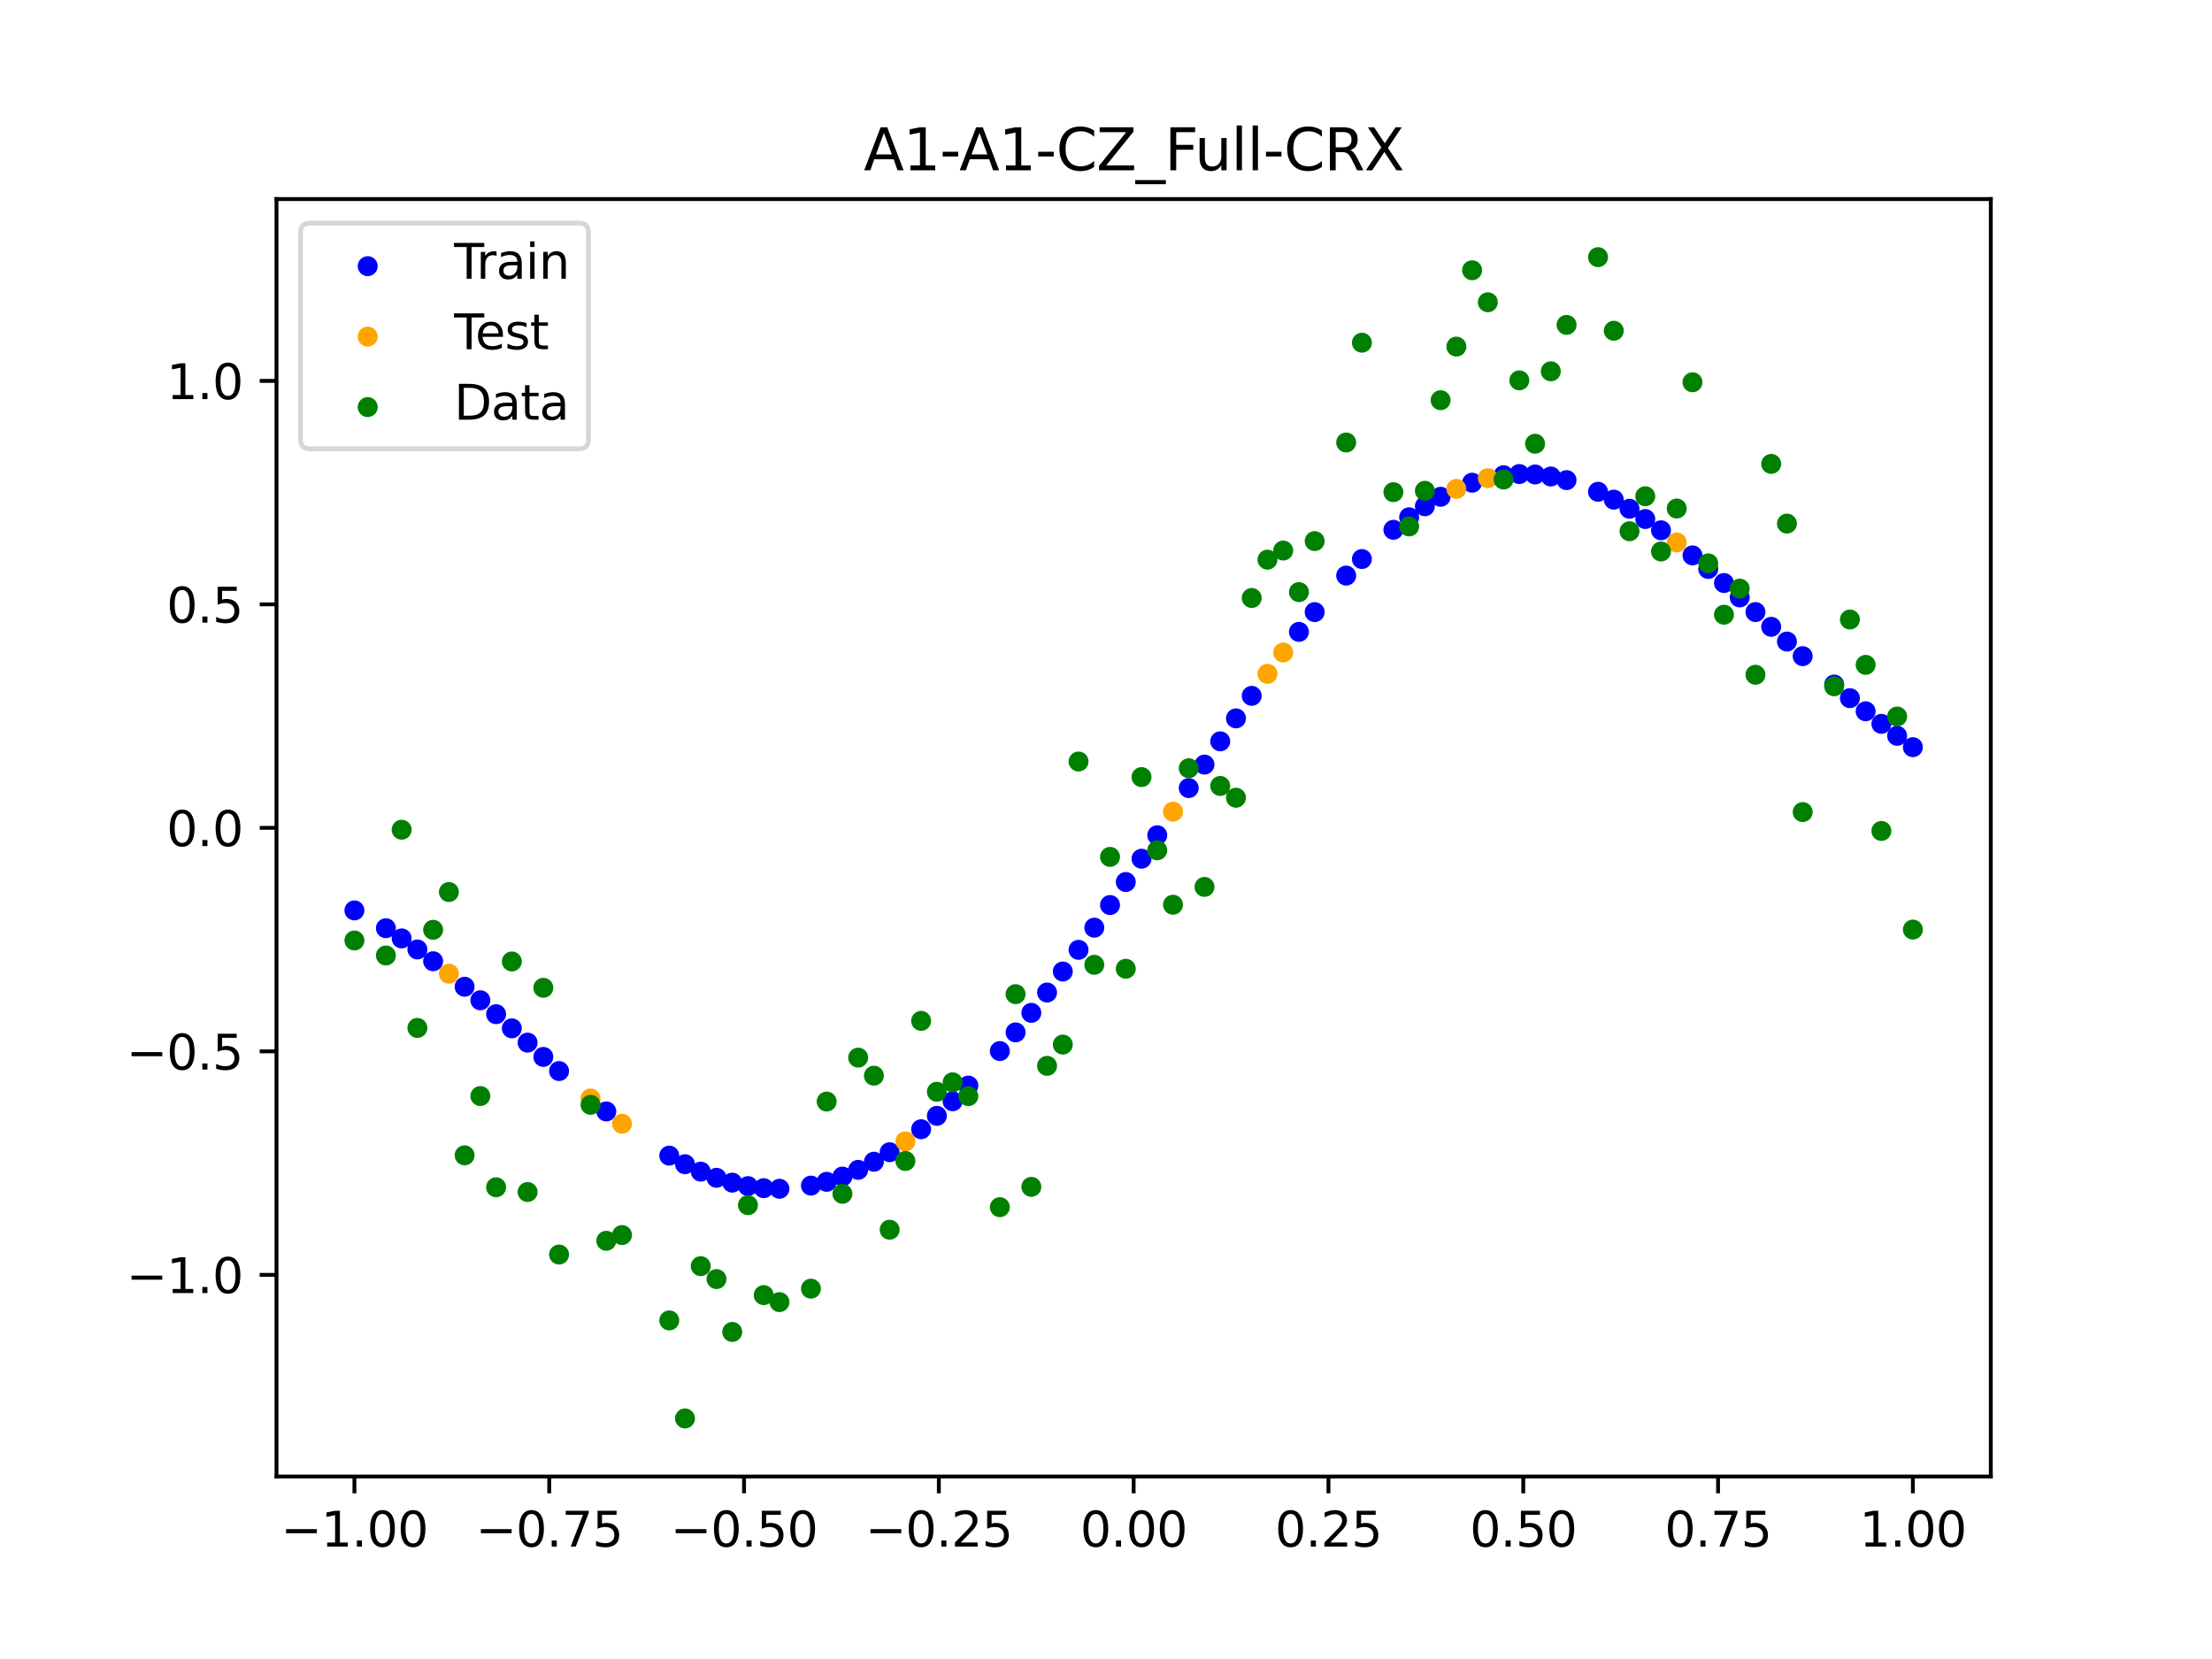 <?xml version="1.0" encoding="utf-8" standalone="no"?>
<!DOCTYPE svg PUBLIC "-//W3C//DTD SVG 1.1//EN"
  "http://www.w3.org/Graphics/SVG/1.1/DTD/svg11.dtd">
<svg xmlns:xlink="http://www.w3.org/1999/xlink" width="460.8pt" height="345.6pt" viewBox="0 0 460.8 345.6" xmlns="http://www.w3.org/2000/svg" version="1.1">
 <defs>
  <style type="text/css">*{stroke-linejoin: round; stroke-linecap: butt}</style>
 </defs>
 <g id="figure_1">
  <g id="patch_1">
   <path d="M 0 345.6 
L 460.8 345.6 
L 460.8 0 
L 0 0 
z
" style="fill: #ffffff"/>
  </g>
  <g id="axes_1">
   <g id="patch_2">
    <path d="M 57.6 307.584 
L 414.72 307.584 
L 414.72 41.472 
L 57.6 41.472 
z
" style="fill: #ffffff"/>
   </g>
   <g id="PathCollection_1">
    <defs>
     <path id="m8cd842b2d8" d="M 0 1.581 
C 0.419 1.581 0.822 1.415 1.118 1.118 
C 1.415 0.822 1.581 0.419 1.581 0 
C 1.581 -0.419 1.415 -0.822 1.118 -1.118 
C 0.822 -1.415 0.419 -1.581 0 -1.581 
C -0.419 -1.581 -0.822 -1.415 -1.118 -1.118 
C -1.415 -0.822 -1.581 -0.419 -1.581 0 
C -1.581 0.419 -1.415 0.822 -1.118 1.118 
C -0.822 1.415 -0.419 1.581 0 1.581 
z
" style="stroke: #0000ff"/>
    </defs>
    <g clip-path="url(#pcdf808dae7)">
     <use xlink:href="#m8cd842b2d8" x="178.772" y="243.701" style="fill: #0000ff; stroke: #0000ff"/>
     <use xlink:href="#m8cd842b2d8" x="234.52" y="183.738" style="fill: #0000ff; stroke: #0000ff"/>
     <use xlink:href="#m8cd842b2d8" x="142.699" y="242.528" style="fill: #0000ff; stroke: #0000ff"/>
     <use xlink:href="#m8cd842b2d8" x="336.18" y="104.085" style="fill: #0000ff; stroke: #0000ff"/>
     <use xlink:href="#m8cd842b2d8" x="198.448" y="229.416" style="fill: #0000ff; stroke: #0000ff"/>
     <use xlink:href="#m8cd842b2d8" x="80.391" y="193.362" style="fill: #0000ff; stroke: #0000ff"/>
     <use xlink:href="#m8cd842b2d8" x="382.091" y="142.603" style="fill: #0000ff; stroke: #0000ff"/>
     <use xlink:href="#m8cd842b2d8" x="391.929" y="150.791" style="fill: #0000ff; stroke: #0000ff"/>
     <use xlink:href="#m8cd842b2d8" x="106.626" y="214.221" style="fill: #0000ff; stroke: #0000ff"/>
     <use xlink:href="#m8cd842b2d8" x="300.107" y="103.49" style="fill: #0000ff; stroke: #0000ff"/>
     <use xlink:href="#m8cd842b2d8" x="159.096" y="247.516" style="fill: #0000ff; stroke: #0000ff"/>
     <use xlink:href="#m8cd842b2d8" x="368.973" y="130.577" style="fill: #0000ff; stroke: #0000ff"/>
     <use xlink:href="#m8cd842b2d8" x="319.783" y="98.839" style="fill: #0000ff; stroke: #0000ff"/>
     <use xlink:href="#m8cd842b2d8" x="113.185" y="220.173" style="fill: #0000ff; stroke: #0000ff"/>
     <use xlink:href="#m8cd842b2d8" x="398.487" y="155.648" style="fill: #0000ff; stroke: #0000ff"/>
     <use xlink:href="#m8cd842b2d8" x="155.816" y="247.087" style="fill: #0000ff; stroke: #0000ff"/>
     <use xlink:href="#m8cd842b2d8" x="355.856" y="118.522" style="fill: #0000ff; stroke: #0000ff"/>
     <use xlink:href="#m8cd842b2d8" x="211.565" y="215.063" style="fill: #0000ff; stroke: #0000ff"/>
     <use xlink:href="#m8cd842b2d8" x="126.302" y="231.531" style="fill: #0000ff; stroke: #0000ff"/>
     <use xlink:href="#m8cd842b2d8" x="254.196" y="154.431" style="fill: #0000ff; stroke: #0000ff"/>
     <use xlink:href="#m8cd842b2d8" x="270.593" y="131.628" style="fill: #0000ff; stroke: #0000ff"/>
     <use xlink:href="#m8cd842b2d8" x="346.018" y="110.471" style="fill: #0000ff; stroke: #0000ff"/>
     <use xlink:href="#m8cd842b2d8" x="290.269" y="110.367" style="fill: #0000ff; stroke: #0000ff"/>
     <use xlink:href="#m8cd842b2d8" x="339.459" y="105.986" style="fill: #0000ff; stroke: #0000ff"/>
     <use xlink:href="#m8cd842b2d8" x="241.079" y="173.992" style="fill: #0000ff; stroke: #0000ff"/>
     <use xlink:href="#m8cd842b2d8" x="208.286" y="218.955" style="fill: #0000ff; stroke: #0000ff"/>
     <use xlink:href="#m8cd842b2d8" x="195.168" y="232.452" style="fill: #0000ff; stroke: #0000ff"/>
     <use xlink:href="#m8cd842b2d8" x="273.872" y="127.513" style="fill: #0000ff; stroke: #0000ff"/>
     <use xlink:href="#m8cd842b2d8" x="306.666" y="100.555" style="fill: #0000ff; stroke: #0000ff"/>
     <use xlink:href="#m8cd842b2d8" x="362.415" y="124.453" style="fill: #0000ff; stroke: #0000ff"/>
     <use xlink:href="#m8cd842b2d8" x="172.213" y="246.193" style="fill: #0000ff; stroke: #0000ff"/>
     <use xlink:href="#m8cd842b2d8" x="109.905" y="217.197" style="fill: #0000ff; stroke: #0000ff"/>
     <use xlink:href="#m8cd842b2d8" x="326.342" y="100.016" style="fill: #0000ff; stroke: #0000ff"/>
     <use xlink:href="#m8cd842b2d8" x="185.33" y="240.029" style="fill: #0000ff; stroke: #0000ff"/>
     <use xlink:href="#m8cd842b2d8" x="86.95" y="197.79" style="fill: #0000ff; stroke: #0000ff"/>
     <use xlink:href="#m8cd842b2d8" x="182.051" y="242.009" style="fill: #0000ff; stroke: #0000ff"/>
     <use xlink:href="#m8cd842b2d8" x="214.844" y="210.993" style="fill: #0000ff; stroke: #0000ff"/>
     <use xlink:href="#m8cd842b2d8" x="385.37" y="145.439" style="fill: #0000ff; stroke: #0000ff"/>
     <use xlink:href="#m8cd842b2d8" x="280.431" y="119.907" style="fill: #0000ff; stroke: #0000ff"/>
     <use xlink:href="#m8cd842b2d8" x="73.833" y="189.654" style="fill: #0000ff; stroke: #0000ff"/>
     <use xlink:href="#m8cd842b2d8" x="90.229" y="200.245" style="fill: #0000ff; stroke: #0000ff"/>
     <use xlink:href="#m8cd842b2d8" x="316.504" y="98.75" style="fill: #0000ff; stroke: #0000ff"/>
     <use xlink:href="#m8cd842b2d8" x="83.671" y="195.491" style="fill: #0000ff; stroke: #0000ff"/>
     <use xlink:href="#m8cd842b2d8" x="227.962" y="193.25" style="fill: #0000ff; stroke: #0000ff"/>
     <use xlink:href="#m8cd842b2d8" x="342.739" y="108.123" style="fill: #0000ff; stroke: #0000ff"/>
     <use xlink:href="#m8cd842b2d8" x="313.224" y="99.004" style="fill: #0000ff; stroke: #0000ff"/>
     <use xlink:href="#m8cd842b2d8" x="221.403" y="202.381" style="fill: #0000ff; stroke: #0000ff"/>
     <use xlink:href="#m8cd842b2d8" x="293.548" y="107.758" style="fill: #0000ff; stroke: #0000ff"/>
     <use xlink:href="#m8cd842b2d8" x="247.638" y="164.167" style="fill: #0000ff; stroke: #0000ff"/>
     <use xlink:href="#m8cd842b2d8" x="139.42" y="240.74" style="fill: #0000ff; stroke: #0000ff"/>
     <use xlink:href="#m8cd842b2d8" x="96.788" y="205.558" style="fill: #0000ff; stroke: #0000ff"/>
     <use xlink:href="#m8cd842b2d8" x="201.727" y="226.146" style="fill: #0000ff; stroke: #0000ff"/>
     <use xlink:href="#m8cd842b2d8" x="152.537" y="246.364" style="fill: #0000ff; stroke: #0000ff"/>
     <use xlink:href="#m8cd842b2d8" x="323.062" y="99.264" style="fill: #0000ff; stroke: #0000ff"/>
     <use xlink:href="#m8cd842b2d8" x="168.934" y="246.984" style="fill: #0000ff; stroke: #0000ff"/>
     <use xlink:href="#m8cd842b2d8" x="231.241" y="188.533" style="fill: #0000ff; stroke: #0000ff"/>
     <use xlink:href="#m8cd842b2d8" x="257.476" y="149.649" style="fill: #0000ff; stroke: #0000ff"/>
     <use xlink:href="#m8cd842b2d8" x="296.828" y="105.462" style="fill: #0000ff; stroke: #0000ff"/>
     <use xlink:href="#m8cd842b2d8" x="250.917" y="159.277" style="fill: #0000ff; stroke: #0000ff"/>
     <use xlink:href="#m8cd842b2d8" x="100.067" y="208.376" style="fill: #0000ff; stroke: #0000ff"/>
     <use xlink:href="#m8cd842b2d8" x="283.71" y="116.458" style="fill: #0000ff; stroke: #0000ff"/>
     <use xlink:href="#m8cd842b2d8" x="103.347" y="211.272" style="fill: #0000ff; stroke: #0000ff"/>
     <use xlink:href="#m8cd842b2d8" x="224.682" y="197.872" style="fill: #0000ff; stroke: #0000ff"/>
     <use xlink:href="#m8cd842b2d8" x="116.464" y="223.122" style="fill: #0000ff; stroke: #0000ff"/>
     <use xlink:href="#m8cd842b2d8" x="365.694" y="127.504" style="fill: #0000ff; stroke: #0000ff"/>
     <use xlink:href="#m8cd842b2d8" x="191.889" y="235.24" style="fill: #0000ff; stroke: #0000ff"/>
     <use xlink:href="#m8cd842b2d8" x="332.9" y="102.444" style="fill: #0000ff; stroke: #0000ff"/>
     <use xlink:href="#m8cd842b2d8" x="352.577" y="115.698" style="fill: #0000ff; stroke: #0000ff"/>
     <use xlink:href="#m8cd842b2d8" x="237.8" y="178.885" style="fill: #0000ff; stroke: #0000ff"/>
     <use xlink:href="#m8cd842b2d8" x="218.124" y="206.76" style="fill: #0000ff; stroke: #0000ff"/>
     <use xlink:href="#m8cd842b2d8" x="175.492" y="245.097" style="fill: #0000ff; stroke: #0000ff"/>
     <use xlink:href="#m8cd842b2d8" x="375.532" y="136.688" style="fill: #0000ff; stroke: #0000ff"/>
     <use xlink:href="#m8cd842b2d8" x="388.649" y="148.172" style="fill: #0000ff; stroke: #0000ff"/>
     <use xlink:href="#m8cd842b2d8" x="372.253" y="133.646" style="fill: #0000ff; stroke: #0000ff"/>
     <use xlink:href="#m8cd842b2d8" x="395.208" y="153.286" style="fill: #0000ff; stroke: #0000ff"/>
     <use xlink:href="#m8cd842b2d8" x="359.135" y="121.45" style="fill: #0000ff; stroke: #0000ff"/>
     <use xlink:href="#m8cd842b2d8" x="149.258" y="245.355" style="fill: #0000ff; stroke: #0000ff"/>
     <use xlink:href="#m8cd842b2d8" x="162.375" y="247.645" style="fill: #0000ff; stroke: #0000ff"/>
     <use xlink:href="#m8cd842b2d8" x="145.978" y="244.072" style="fill: #0000ff; stroke: #0000ff"/>
     <use xlink:href="#m8cd842b2d8" x="260.755" y="144.955" style="fill: #0000ff; stroke: #0000ff"/>
    </g>
   </g>
   <g id="PathCollection_2">
    <defs>
     <path id="ma8f3379ee6" d="M 0 1.581 
C 0.419 1.581 0.822 1.415 1.118 1.118 
C 1.415 0.822 1.581 0.419 1.581 0 
C 1.581 -0.419 1.415 -0.822 1.118 -1.118 
C 0.822 -1.415 0.419 -1.581 0 -1.581 
C -0.419 -1.581 -0.822 -1.415 -1.118 -1.118 
C -1.415 -0.822 -1.581 -0.419 -1.581 0 
C -1.581 0.419 -1.415 0.822 -1.118 1.118 
C -0.822 1.415 -0.419 1.581 0 1.581 
z
" style="stroke: #ffa500"/>
    </defs>
    <g clip-path="url(#pcdf808dae7)">
     <use xlink:href="#ma8f3379ee6" x="303.386" y="101.851" style="fill: #ffa500; stroke: #ffa500"/>
     <use xlink:href="#ma8f3379ee6" x="309.945" y="99.605" style="fill: #ffa500; stroke: #ffa500"/>
     <use xlink:href="#ma8f3379ee6" x="349.297" y="113.005" style="fill: #ffa500; stroke: #ffa500"/>
     <use xlink:href="#ma8f3379ee6" x="129.581" y="234.097" style="fill: #ffa500; stroke: #ffa500"/>
     <use xlink:href="#ma8f3379ee6" x="264.034" y="140.372" style="fill: #ffa500; stroke: #ffa500"/>
     <use xlink:href="#ma8f3379ee6" x="267.314" y="135.922" style="fill: #ffa500; stroke: #ffa500"/>
     <use xlink:href="#ma8f3379ee6" x="123.023" y="228.828" style="fill: #ffa500; stroke: #ffa500"/>
     <use xlink:href="#ma8f3379ee6" x="244.358" y="169.079" style="fill: #ffa500; stroke: #ffa500"/>
     <use xlink:href="#ma8f3379ee6" x="188.61" y="237.77" style="fill: #ffa500; stroke: #ffa500"/>
     <use xlink:href="#ma8f3379ee6" x="93.509" y="202.841" style="fill: #ffa500; stroke: #ffa500"/>
    </g>
   </g>
   <g id="PathCollection_3">
    <defs>
     <path id="m2fb2e1cdc8" d="M 0 1.581 
C 0.419 1.581 0.822 1.415 1.118 1.118 
C 1.415 0.822 1.581 0.419 1.581 0 
C 1.581 -0.419 1.415 -0.822 1.118 -1.118 
C 0.822 -1.415 0.419 -1.581 0 -1.581 
C -0.419 -1.581 -0.822 -1.415 -1.118 -1.118 
C -1.415 -0.822 -1.581 -0.419 -1.581 0 
C -1.581 0.419 -1.415 0.822 -1.118 1.118 
C -0.822 1.415 -0.419 1.581 0 1.581 
z
" style="stroke: #008000"/>
    </defs>
    <g clip-path="url(#pcdf808dae7)">
     <use xlink:href="#m2fb2e1cdc8" x="178.772" y="220.323" style="fill: #008000; stroke: #008000"/>
     <use xlink:href="#m2fb2e1cdc8" x="234.52" y="201.804" style="fill: #008000; stroke: #008000"/>
     <use xlink:href="#m2fb2e1cdc8" x="142.699" y="295.488" style="fill: #008000; stroke: #008000"/>
     <use xlink:href="#m2fb2e1cdc8" x="336.18" y="68.903" style="fill: #008000; stroke: #008000"/>
     <use xlink:href="#m2fb2e1cdc8" x="198.448" y="225.464" style="fill: #008000; stroke: #008000"/>
     <use xlink:href="#m2fb2e1cdc8" x="80.391" y="199.045" style="fill: #008000; stroke: #008000"/>
     <use xlink:href="#m2fb2e1cdc8" x="382.091" y="142.966" style="fill: #008000; stroke: #008000"/>
     <use xlink:href="#m2fb2e1cdc8" x="391.929" y="173.105" style="fill: #008000; stroke: #008000"/>
     <use xlink:href="#m2fb2e1cdc8" x="106.626" y="200.292" style="fill: #008000; stroke: #008000"/>
     <use xlink:href="#m2fb2e1cdc8" x="300.107" y="83.37" style="fill: #008000; stroke: #008000"/>
     <use xlink:href="#m2fb2e1cdc8" x="159.096" y="269.794" style="fill: #008000; stroke: #008000"/>
     <use xlink:href="#m2fb2e1cdc8" x="368.973" y="96.637" style="fill: #008000; stroke: #008000"/>
     <use xlink:href="#m2fb2e1cdc8" x="319.783" y="92.44" style="fill: #008000; stroke: #008000"/>
     <use xlink:href="#m2fb2e1cdc8" x="113.185" y="205.778" style="fill: #008000; stroke: #008000"/>
     <use xlink:href="#m2fb2e1cdc8" x="398.487" y="193.648" style="fill: #008000; stroke: #008000"/>
     <use xlink:href="#m2fb2e1cdc8" x="155.816" y="251.055" style="fill: #008000; stroke: #008000"/>
     <use xlink:href="#m2fb2e1cdc8" x="355.856" y="117.359" style="fill: #008000; stroke: #008000"/>
     <use xlink:href="#m2fb2e1cdc8" x="211.565" y="207.101" style="fill: #008000; stroke: #008000"/>
     <use xlink:href="#m2fb2e1cdc8" x="126.302" y="258.48" style="fill: #008000; stroke: #008000"/>
     <use xlink:href="#m2fb2e1cdc8" x="254.196" y="163.728" style="fill: #008000; stroke: #008000"/>
     <use xlink:href="#m2fb2e1cdc8" x="270.593" y="123.348" style="fill: #008000; stroke: #008000"/>
     <use xlink:href="#m2fb2e1cdc8" x="346.018" y="114.889" style="fill: #008000; stroke: #008000"/>
     <use xlink:href="#m2fb2e1cdc8" x="290.269" y="102.528" style="fill: #008000; stroke: #008000"/>
     <use xlink:href="#m2fb2e1cdc8" x="339.459" y="110.666" style="fill: #008000; stroke: #008000"/>
     <use xlink:href="#m2fb2e1cdc8" x="241.079" y="177.133" style="fill: #008000; stroke: #008000"/>
     <use xlink:href="#m2fb2e1cdc8" x="208.286" y="251.477" style="fill: #008000; stroke: #008000"/>
     <use xlink:href="#m2fb2e1cdc8" x="195.168" y="227.437" style="fill: #008000; stroke: #008000"/>
     <use xlink:href="#m2fb2e1cdc8" x="273.872" y="112.721" style="fill: #008000; stroke: #008000"/>
     <use xlink:href="#m2fb2e1cdc8" x="306.666" y="56.303" style="fill: #008000; stroke: #008000"/>
     <use xlink:href="#m2fb2e1cdc8" x="362.415" y="122.619" style="fill: #008000; stroke: #008000"/>
     <use xlink:href="#m2fb2e1cdc8" x="172.213" y="229.472" style="fill: #008000; stroke: #008000"/>
     <use xlink:href="#m2fb2e1cdc8" x="109.905" y="248.318" style="fill: #008000; stroke: #008000"/>
     <use xlink:href="#m2fb2e1cdc8" x="326.342" y="67.676" style="fill: #008000; stroke: #008000"/>
     <use xlink:href="#m2fb2e1cdc8" x="185.33" y="256.174" style="fill: #008000; stroke: #008000"/>
     <use xlink:href="#m2fb2e1cdc8" x="86.95" y="214.136" style="fill: #008000; stroke: #008000"/>
     <use xlink:href="#m2fb2e1cdc8" x="182.051" y="224.084" style="fill: #008000; stroke: #008000"/>
     <use xlink:href="#m2fb2e1cdc8" x="214.844" y="247.244" style="fill: #008000; stroke: #008000"/>
     <use xlink:href="#m2fb2e1cdc8" x="385.37" y="129.05" style="fill: #008000; stroke: #008000"/>
     <use xlink:href="#m2fb2e1cdc8" x="280.431" y="92.177" style="fill: #008000; stroke: #008000"/>
     <use xlink:href="#m2fb2e1cdc8" x="73.833" y="195.919" style="fill: #008000; stroke: #008000"/>
     <use xlink:href="#m2fb2e1cdc8" x="90.229" y="193.694" style="fill: #008000; stroke: #008000"/>
     <use xlink:href="#m2fb2e1cdc8" x="316.504" y="79.238" style="fill: #008000; stroke: #008000"/>
     <use xlink:href="#m2fb2e1cdc8" x="83.671" y="172.844" style="fill: #008000; stroke: #008000"/>
     <use xlink:href="#m2fb2e1cdc8" x="227.962" y="200.985" style="fill: #008000; stroke: #008000"/>
     <use xlink:href="#m2fb2e1cdc8" x="342.739" y="103.379" style="fill: #008000; stroke: #008000"/>
     <use xlink:href="#m2fb2e1cdc8" x="313.224" y="99.894" style="fill: #008000; stroke: #008000"/>
     <use xlink:href="#m2fb2e1cdc8" x="221.403" y="217.604" style="fill: #008000; stroke: #008000"/>
     <use xlink:href="#m2fb2e1cdc8" x="293.548" y="109.667" style="fill: #008000; stroke: #008000"/>
     <use xlink:href="#m2fb2e1cdc8" x="247.638" y="160.036" style="fill: #008000; stroke: #008000"/>
     <use xlink:href="#m2fb2e1cdc8" x="139.42" y="275.069" style="fill: #008000; stroke: #008000"/>
     <use xlink:href="#m2fb2e1cdc8" x="96.788" y="240.675" style="fill: #008000; stroke: #008000"/>
     <use xlink:href="#m2fb2e1cdc8" x="201.727" y="228.344" style="fill: #008000; stroke: #008000"/>
     <use xlink:href="#m2fb2e1cdc8" x="152.537" y="277.466" style="fill: #008000; stroke: #008000"/>
     <use xlink:href="#m2fb2e1cdc8" x="323.062" y="77.352" style="fill: #008000; stroke: #008000"/>
     <use xlink:href="#m2fb2e1cdc8" x="168.934" y="268.453" style="fill: #008000; stroke: #008000"/>
     <use xlink:href="#m2fb2e1cdc8" x="231.241" y="178.506" style="fill: #008000; stroke: #008000"/>
     <use xlink:href="#m2fb2e1cdc8" x="257.476" y="166.181" style="fill: #008000; stroke: #008000"/>
     <use xlink:href="#m2fb2e1cdc8" x="296.828" y="102.245" style="fill: #008000; stroke: #008000"/>
     <use xlink:href="#m2fb2e1cdc8" x="250.917" y="184.756" style="fill: #008000; stroke: #008000"/>
     <use xlink:href="#m2fb2e1cdc8" x="100.067" y="228.327" style="fill: #008000; stroke: #008000"/>
     <use xlink:href="#m2fb2e1cdc8" x="283.71" y="71.389" style="fill: #008000; stroke: #008000"/>
     <use xlink:href="#m2fb2e1cdc8" x="103.347" y="247.332" style="fill: #008000; stroke: #008000"/>
     <use xlink:href="#m2fb2e1cdc8" x="224.682" y="158.638" style="fill: #008000; stroke: #008000"/>
     <use xlink:href="#m2fb2e1cdc8" x="116.464" y="261.345" style="fill: #008000; stroke: #008000"/>
     <use xlink:href="#m2fb2e1cdc8" x="365.694" y="140.566" style="fill: #008000; stroke: #008000"/>
     <use xlink:href="#m2fb2e1cdc8" x="191.889" y="212.67" style="fill: #008000; stroke: #008000"/>
     <use xlink:href="#m2fb2e1cdc8" x="332.9" y="53.568" style="fill: #008000; stroke: #008000"/>
     <use xlink:href="#m2fb2e1cdc8" x="352.577" y="79.631" style="fill: #008000; stroke: #008000"/>
     <use xlink:href="#m2fb2e1cdc8" x="237.8" y="161.882" style="fill: #008000; stroke: #008000"/>
     <use xlink:href="#m2fb2e1cdc8" x="218.124" y="222.035" style="fill: #008000; stroke: #008000"/>
     <use xlink:href="#m2fb2e1cdc8" x="175.492" y="248.692" style="fill: #008000; stroke: #008000"/>
     <use xlink:href="#m2fb2e1cdc8" x="375.532" y="169.168" style="fill: #008000; stroke: #008000"/>
     <use xlink:href="#m2fb2e1cdc8" x="388.649" y="138.503" style="fill: #008000; stroke: #008000"/>
     <use xlink:href="#m2fb2e1cdc8" x="372.253" y="109.071" style="fill: #008000; stroke: #008000"/>
     <use xlink:href="#m2fb2e1cdc8" x="395.208" y="149.26" style="fill: #008000; stroke: #008000"/>
     <use xlink:href="#m2fb2e1cdc8" x="359.135" y="128.053" style="fill: #008000; stroke: #008000"/>
     <use xlink:href="#m2fb2e1cdc8" x="149.258" y="266.448" style="fill: #008000; stroke: #008000"/>
     <use xlink:href="#m2fb2e1cdc8" x="162.375" y="271.254" style="fill: #008000; stroke: #008000"/>
     <use xlink:href="#m2fb2e1cdc8" x="145.978" y="263.762" style="fill: #008000; stroke: #008000"/>
     <use xlink:href="#m2fb2e1cdc8" x="260.755" y="124.573" style="fill: #008000; stroke: #008000"/>
    </g>
   </g>
   <g id="PathCollection_4">
    <g clip-path="url(#pcdf808dae7)">
     <use xlink:href="#m2fb2e1cdc8" x="303.386" y="72.202" style="fill: #008000; stroke: #008000"/>
     <use xlink:href="#m2fb2e1cdc8" x="309.945" y="62.968" style="fill: #008000; stroke: #008000"/>
     <use xlink:href="#m2fb2e1cdc8" x="349.297" y="105.934" style="fill: #008000; stroke: #008000"/>
     <use xlink:href="#m2fb2e1cdc8" x="129.581" y="257.284" style="fill: #008000; stroke: #008000"/>
     <use xlink:href="#m2fb2e1cdc8" x="264.034" y="116.589" style="fill: #008000; stroke: #008000"/>
     <use xlink:href="#m2fb2e1cdc8" x="267.314" y="114.688" style="fill: #008000; stroke: #008000"/>
     <use xlink:href="#m2fb2e1cdc8" x="123.023" y="230.152" style="fill: #008000; stroke: #008000"/>
     <use xlink:href="#m2fb2e1cdc8" x="244.358" y="188.47" style="fill: #008000; stroke: #008000"/>
     <use xlink:href="#m2fb2e1cdc8" x="188.61" y="241.853" style="fill: #008000; stroke: #008000"/>
     <use xlink:href="#m2fb2e1cdc8" x="93.509" y="185.824" style="fill: #008000; stroke: #008000"/>
    </g>
   </g>
   <g id="matplotlib.axis_1">
    <g id="xtick_1">
     <g id="line2d_1">
      <defs>
       <path id="m3d3268664a" d="M 0 0 
L 0 3.5 
" style="stroke: #000000; stroke-width: 0.8"/>
      </defs>
      <g>
       <use xlink:href="#m3d3268664a" x="73.833" y="307.584" style="stroke: #000000; stroke-width: 0.8"/>
      </g>
     </g>
     <g id="text_1">
      <!-- −1.00 -->
      <g transform="translate(58.51 322.182) scale(0.1 -0.1)">
       <defs>
        <path id="DejaVuSans-2212" d="M 678 2272 
L 4684 2272 
L 4684 1741 
L 678 1741 
L 678 2272 
z
" transform="scale(0.016)"/>
        <path id="DejaVuSans-31" d="M 794 531 
L 1825 531 
L 1825 4091 
L 703 3866 
L 703 4441 
L 1819 4666 
L 2450 4666 
L 2450 531 
L 3481 531 
L 3481 0 
L 794 0 
L 794 531 
z
" transform="scale(0.016)"/>
        <path id="DejaVuSans-2e" d="M 684 794 
L 1344 794 
L 1344 0 
L 684 0 
L 684 794 
z
" transform="scale(0.016)"/>
        <path id="DejaVuSans-30" d="M 2034 4250 
Q 1547 4250 1301 3770 
Q 1056 3291 1056 2328 
Q 1056 1369 1301 889 
Q 1547 409 2034 409 
Q 2525 409 2770 889 
Q 3016 1369 3016 2328 
Q 3016 3291 2770 3770 
Q 2525 4250 2034 4250 
z
M 2034 4750 
Q 2819 4750 3233 4129 
Q 3647 3509 3647 2328 
Q 3647 1150 3233 529 
Q 2819 -91 2034 -91 
Q 1250 -91 836 529 
Q 422 1150 422 2328 
Q 422 3509 836 4129 
Q 1250 4750 2034 4750 
z
" transform="scale(0.016)"/>
       </defs>
       <use xlink:href="#DejaVuSans-2212"/>
       <use xlink:href="#DejaVuSans-31" x="83.789"/>
       <use xlink:href="#DejaVuSans-2e" x="147.412"/>
       <use xlink:href="#DejaVuSans-30" x="179.199"/>
       <use xlink:href="#DejaVuSans-30" x="242.822"/>
      </g>
     </g>
    </g>
    <g id="xtick_2">
     <g id="line2d_2">
      <g>
       <use xlink:href="#m3d3268664a" x="114.415" y="307.584" style="stroke: #000000; stroke-width: 0.8"/>
      </g>
     </g>
     <g id="text_2">
      <!-- −0.75 -->
      <g transform="translate(99.092 322.182) scale(0.1 -0.1)">
       <defs>
        <path id="DejaVuSans-37" d="M 525 4666 
L 3525 4666 
L 3525 4397 
L 1831 0 
L 1172 0 
L 2766 4134 
L 525 4134 
L 525 4666 
z
" transform="scale(0.016)"/>
        <path id="DejaVuSans-35" d="M 691 4666 
L 3169 4666 
L 3169 4134 
L 1269 4134 
L 1269 2991 
Q 1406 3038 1543 3061 
Q 1681 3084 1819 3084 
Q 2600 3084 3056 2656 
Q 3513 2228 3513 1497 
Q 3513 744 3044 326 
Q 2575 -91 1722 -91 
Q 1428 -91 1123 -41 
Q 819 9 494 109 
L 494 744 
Q 775 591 1075 516 
Q 1375 441 1709 441 
Q 2250 441 2565 725 
Q 2881 1009 2881 1497 
Q 2881 1984 2565 2268 
Q 2250 2553 1709 2553 
Q 1456 2553 1204 2497 
Q 953 2441 691 2322 
L 691 4666 
z
" transform="scale(0.016)"/>
       </defs>
       <use xlink:href="#DejaVuSans-2212"/>
       <use xlink:href="#DejaVuSans-30" x="83.789"/>
       <use xlink:href="#DejaVuSans-2e" x="147.412"/>
       <use xlink:href="#DejaVuSans-37" x="179.199"/>
       <use xlink:href="#DejaVuSans-35" x="242.822"/>
      </g>
     </g>
    </g>
    <g id="xtick_3">
     <g id="line2d_3">
      <g>
       <use xlink:href="#m3d3268664a" x="154.996" y="307.584" style="stroke: #000000; stroke-width: 0.8"/>
      </g>
     </g>
     <g id="text_3">
      <!-- −0.50 -->
      <g transform="translate(139.674 322.182) scale(0.1 -0.1)">
       <use xlink:href="#DejaVuSans-2212"/>
       <use xlink:href="#DejaVuSans-30" x="83.789"/>
       <use xlink:href="#DejaVuSans-2e" x="147.412"/>
       <use xlink:href="#DejaVuSans-35" x="179.199"/>
       <use xlink:href="#DejaVuSans-30" x="242.822"/>
      </g>
     </g>
    </g>
    <g id="xtick_4">
     <g id="line2d_4">
      <g>
       <use xlink:href="#m3d3268664a" x="195.578" y="307.584" style="stroke: #000000; stroke-width: 0.8"/>
      </g>
     </g>
     <g id="text_4">
      <!-- −0.25 -->
      <g transform="translate(180.256 322.182) scale(0.1 -0.1)">
       <defs>
        <path id="DejaVuSans-32" d="M 1228 531 
L 3431 531 
L 3431 0 
L 469 0 
L 469 531 
Q 828 903 1448 1529 
Q 2069 2156 2228 2338 
Q 2531 2678 2651 2914 
Q 2772 3150 2772 3378 
Q 2772 3750 2511 3984 
Q 2250 4219 1831 4219 
Q 1534 4219 1204 4116 
Q 875 4013 500 3803 
L 500 4441 
Q 881 4594 1212 4672 
Q 1544 4750 1819 4750 
Q 2544 4750 2975 4387 
Q 3406 4025 3406 3419 
Q 3406 3131 3298 2873 
Q 3191 2616 2906 2266 
Q 2828 2175 2409 1742 
Q 1991 1309 1228 531 
z
" transform="scale(0.016)"/>
       </defs>
       <use xlink:href="#DejaVuSans-2212"/>
       <use xlink:href="#DejaVuSans-30" x="83.789"/>
       <use xlink:href="#DejaVuSans-2e" x="147.412"/>
       <use xlink:href="#DejaVuSans-32" x="179.199"/>
       <use xlink:href="#DejaVuSans-35" x="242.822"/>
      </g>
     </g>
    </g>
    <g id="xtick_5">
     <g id="line2d_5">
      <g>
       <use xlink:href="#m3d3268664a" x="236.16" y="307.584" style="stroke: #000000; stroke-width: 0.8"/>
      </g>
     </g>
     <g id="text_5">
      <!-- 0.00 -->
      <g transform="translate(225.027 322.182) scale(0.1 -0.1)">
       <use xlink:href="#DejaVuSans-30"/>
       <use xlink:href="#DejaVuSans-2e" x="63.623"/>
       <use xlink:href="#DejaVuSans-30" x="95.41"/>
       <use xlink:href="#DejaVuSans-30" x="159.033"/>
      </g>
     </g>
    </g>
    <g id="xtick_6">
     <g id="line2d_6">
      <g>
       <use xlink:href="#m3d3268664a" x="276.742" y="307.584" style="stroke: #000000; stroke-width: 0.8"/>
      </g>
     </g>
     <g id="text_6">
      <!-- 0.25 -->
      <g transform="translate(265.609 322.182) scale(0.1 -0.1)">
       <use xlink:href="#DejaVuSans-30"/>
       <use xlink:href="#DejaVuSans-2e" x="63.623"/>
       <use xlink:href="#DejaVuSans-32" x="95.41"/>
       <use xlink:href="#DejaVuSans-35" x="159.033"/>
      </g>
     </g>
    </g>
    <g id="xtick_7">
     <g id="line2d_7">
      <g>
       <use xlink:href="#m3d3268664a" x="317.324" y="307.584" style="stroke: #000000; stroke-width: 0.8"/>
      </g>
     </g>
     <g id="text_7">
      <!-- 0.50 -->
      <g transform="translate(306.191 322.182) scale(0.1 -0.1)">
       <use xlink:href="#DejaVuSans-30"/>
       <use xlink:href="#DejaVuSans-2e" x="63.623"/>
       <use xlink:href="#DejaVuSans-35" x="95.41"/>
       <use xlink:href="#DejaVuSans-30" x="159.033"/>
      </g>
     </g>
    </g>
    <g id="xtick_8">
     <g id="line2d_8">
      <g>
       <use xlink:href="#m3d3268664a" x="357.905" y="307.584" style="stroke: #000000; stroke-width: 0.8"/>
      </g>
     </g>
     <g id="text_8">
      <!-- 0.75 -->
      <g transform="translate(346.773 322.182) scale(0.1 -0.1)">
       <use xlink:href="#DejaVuSans-30"/>
       <use xlink:href="#DejaVuSans-2e" x="63.623"/>
       <use xlink:href="#DejaVuSans-37" x="95.41"/>
       <use xlink:href="#DejaVuSans-35" x="159.033"/>
      </g>
     </g>
    </g>
    <g id="xtick_9">
     <g id="line2d_9">
      <g>
       <use xlink:href="#m3d3268664a" x="398.487" y="307.584" style="stroke: #000000; stroke-width: 0.8"/>
      </g>
     </g>
     <g id="text_9">
      <!-- 1.00 -->
      <g transform="translate(387.354 322.182) scale(0.1 -0.1)">
       <use xlink:href="#DejaVuSans-31"/>
       <use xlink:href="#DejaVuSans-2e" x="63.623"/>
       <use xlink:href="#DejaVuSans-30" x="95.41"/>
       <use xlink:href="#DejaVuSans-30" x="159.033"/>
      </g>
     </g>
    </g>
   </g>
   <g id="matplotlib.axis_2">
    <g id="ytick_1">
     <g id="line2d_10">
      <defs>
       <path id="md2011ab667" d="M 0 0 
L -3.5 0 
" style="stroke: #000000; stroke-width: 0.8"/>
      </defs>
      <g>
       <use xlink:href="#md2011ab667" x="57.6" y="265.57" style="stroke: #000000; stroke-width: 0.8"/>
      </g>
     </g>
     <g id="text_10">
      <!-- −1.0 -->
      <g transform="translate(26.317 269.37) scale(0.1 -0.1)">
       <use xlink:href="#DejaVuSans-2212"/>
       <use xlink:href="#DejaVuSans-31" x="83.789"/>
       <use xlink:href="#DejaVuSans-2e" x="147.412"/>
       <use xlink:href="#DejaVuSans-30" x="179.199"/>
      </g>
     </g>
    </g>
    <g id="ytick_2">
     <g id="line2d_11">
      <g>
       <use xlink:href="#md2011ab667" x="57.6" y="219.014" style="stroke: #000000; stroke-width: 0.8"/>
      </g>
     </g>
     <g id="text_11">
      <!-- −0.5 -->
      <g transform="translate(26.317 222.813) scale(0.1 -0.1)">
       <use xlink:href="#DejaVuSans-2212"/>
       <use xlink:href="#DejaVuSans-30" x="83.789"/>
       <use xlink:href="#DejaVuSans-2e" x="147.412"/>
       <use xlink:href="#DejaVuSans-35" x="179.199"/>
      </g>
     </g>
    </g>
    <g id="ytick_3">
     <g id="line2d_12">
      <g>
       <use xlink:href="#md2011ab667" x="57.6" y="172.457" style="stroke: #000000; stroke-width: 0.8"/>
      </g>
     </g>
     <g id="text_12">
      <!-- 0.0 -->
      <g transform="translate(34.697 176.256) scale(0.1 -0.1)">
       <use xlink:href="#DejaVuSans-30"/>
       <use xlink:href="#DejaVuSans-2e" x="63.623"/>
       <use xlink:href="#DejaVuSans-30" x="95.41"/>
      </g>
     </g>
    </g>
    <g id="ytick_4">
     <g id="line2d_13">
      <g>
       <use xlink:href="#md2011ab667" x="57.6" y="125.9" style="stroke: #000000; stroke-width: 0.8"/>
      </g>
     </g>
     <g id="text_13">
      <!-- 0.5 -->
      <g transform="translate(34.697 129.699) scale(0.1 -0.1)">
       <use xlink:href="#DejaVuSans-30"/>
       <use xlink:href="#DejaVuSans-2e" x="63.623"/>
       <use xlink:href="#DejaVuSans-35" x="95.41"/>
      </g>
     </g>
    </g>
    <g id="ytick_5">
     <g id="line2d_14">
      <g>
       <use xlink:href="#md2011ab667" x="57.6" y="79.343" style="stroke: #000000; stroke-width: 0.8"/>
      </g>
     </g>
     <g id="text_14">
      <!-- 1.0 -->
      <g transform="translate(34.697 83.143) scale(0.1 -0.1)">
       <use xlink:href="#DejaVuSans-31"/>
       <use xlink:href="#DejaVuSans-2e" x="63.623"/>
       <use xlink:href="#DejaVuSans-30" x="95.41"/>
      </g>
     </g>
    </g>
   </g>
   <g id="patch_3">
    <path d="M 57.6 307.584 
L 57.6 41.472 
" style="fill: none; stroke: #000000; stroke-width: 0.8; stroke-linejoin: miter; stroke-linecap: square"/>
   </g>
   <g id="patch_4">
    <path d="M 414.72 307.584 
L 414.72 41.472 
" style="fill: none; stroke: #000000; stroke-width: 0.8; stroke-linejoin: miter; stroke-linecap: square"/>
   </g>
   <g id="patch_5">
    <path d="M 57.6 307.584 
L 414.72 307.584 
" style="fill: none; stroke: #000000; stroke-width: 0.8; stroke-linejoin: miter; stroke-linecap: square"/>
   </g>
   <g id="patch_6">
    <path d="M 57.6 41.472 
L 414.72 41.472 
" style="fill: none; stroke: #000000; stroke-width: 0.8; stroke-linejoin: miter; stroke-linecap: square"/>
   </g>
   <g id="text_15">
    <!-- A1-A1-CZ_Full-CRX -->
    <g transform="translate(179.932 35.472) scale(0.12 -0.12)">
     <defs>
      <path id="DejaVuSans-41" d="M 2188 4044 
L 1331 1722 
L 3047 1722 
L 2188 4044 
z
M 1831 4666 
L 2547 4666 
L 4325 0 
L 3669 0 
L 3244 1197 
L 1141 1197 
L 716 0 
L 50 0 
L 1831 4666 
z
" transform="scale(0.016)"/>
      <path id="DejaVuSans-2d" d="M 313 2009 
L 1997 2009 
L 1997 1497 
L 313 1497 
L 313 2009 
z
" transform="scale(0.016)"/>
      <path id="DejaVuSans-43" d="M 4122 4306 
L 4122 3641 
Q 3803 3938 3442 4084 
Q 3081 4231 2675 4231 
Q 1875 4231 1450 3742 
Q 1025 3253 1025 2328 
Q 1025 1406 1450 917 
Q 1875 428 2675 428 
Q 3081 428 3442 575 
Q 3803 722 4122 1019 
L 4122 359 
Q 3791 134 3420 21 
Q 3050 -91 2638 -91 
Q 1578 -91 968 557 
Q 359 1206 359 2328 
Q 359 3453 968 4101 
Q 1578 4750 2638 4750 
Q 3056 4750 3426 4639 
Q 3797 4528 4122 4306 
z
" transform="scale(0.016)"/>
      <path id="DejaVuSans-5a" d="M 359 4666 
L 4025 4666 
L 4025 4184 
L 1075 531 
L 4097 531 
L 4097 0 
L 288 0 
L 288 481 
L 3238 4134 
L 359 4134 
L 359 4666 
z
" transform="scale(0.016)"/>
      <path id="DejaVuSans-5f" d="M 3263 -1063 
L 3263 -1509 
L -63 -1509 
L -63 -1063 
L 3263 -1063 
z
" transform="scale(0.016)"/>
      <path id="DejaVuSans-46" d="M 628 4666 
L 3309 4666 
L 3309 4134 
L 1259 4134 
L 1259 2759 
L 3109 2759 
L 3109 2228 
L 1259 2228 
L 1259 0 
L 628 0 
L 628 4666 
z
" transform="scale(0.016)"/>
      <path id="DejaVuSans-75" d="M 544 1381 
L 544 3500 
L 1119 3500 
L 1119 1403 
Q 1119 906 1312 657 
Q 1506 409 1894 409 
Q 2359 409 2629 706 
Q 2900 1003 2900 1516 
L 2900 3500 
L 3475 3500 
L 3475 0 
L 2900 0 
L 2900 538 
Q 2691 219 2414 64 
Q 2138 -91 1772 -91 
Q 1169 -91 856 284 
Q 544 659 544 1381 
z
M 1991 3584 
L 1991 3584 
z
" transform="scale(0.016)"/>
      <path id="DejaVuSans-6c" d="M 603 4863 
L 1178 4863 
L 1178 0 
L 603 0 
L 603 4863 
z
" transform="scale(0.016)"/>
      <path id="DejaVuSans-52" d="M 2841 2188 
Q 3044 2119 3236 1894 
Q 3428 1669 3622 1275 
L 4263 0 
L 3584 0 
L 2988 1197 
Q 2756 1666 2539 1819 
Q 2322 1972 1947 1972 
L 1259 1972 
L 1259 0 
L 628 0 
L 628 4666 
L 2053 4666 
Q 2853 4666 3247 4331 
Q 3641 3997 3641 3322 
Q 3641 2881 3436 2590 
Q 3231 2300 2841 2188 
z
M 1259 4147 
L 1259 2491 
L 2053 2491 
Q 2509 2491 2742 2702 
Q 2975 2913 2975 3322 
Q 2975 3731 2742 3939 
Q 2509 4147 2053 4147 
L 1259 4147 
z
" transform="scale(0.016)"/>
      <path id="DejaVuSans-58" d="M 403 4666 
L 1081 4666 
L 2241 2931 
L 3406 4666 
L 4084 4666 
L 2584 2425 
L 4184 0 
L 3506 0 
L 2194 1984 
L 872 0 
L 191 0 
L 1856 2491 
L 403 4666 
z
" transform="scale(0.016)"/>
     </defs>
     <use xlink:href="#DejaVuSans-41"/>
     <use xlink:href="#DejaVuSans-31" x="68.408"/>
     <use xlink:href="#DejaVuSans-2d" x="132.031"/>
     <use xlink:href="#DejaVuSans-41" x="165.865"/>
     <use xlink:href="#DejaVuSans-31" x="234.273"/>
     <use xlink:href="#DejaVuSans-2d" x="297.896"/>
     <use xlink:href="#DejaVuSans-43" x="333.98"/>
     <use xlink:href="#DejaVuSans-5a" x="403.805"/>
     <use xlink:href="#DejaVuSans-5f" x="472.311"/>
     <use xlink:href="#DejaVuSans-46" x="522.311"/>
     <use xlink:href="#DejaVuSans-75" x="574.33"/>
     <use xlink:href="#DejaVuSans-6c" x="637.709"/>
     <use xlink:href="#DejaVuSans-6c" x="665.492"/>
     <use xlink:href="#DejaVuSans-2d" x="693.275"/>
     <use xlink:href="#DejaVuSans-43" x="729.359"/>
     <use xlink:href="#DejaVuSans-52" x="799.184"/>
     <use xlink:href="#DejaVuSans-58" x="868.666"/>
    </g>
   </g>
   <g id="legend_1">
    <g id="patch_7">
     <path d="M 64.6 93.506 
L 120.588 93.506 
Q 122.588 93.506 122.588 91.506 
L 122.588 48.472 
Q 122.588 46.472 120.588 46.472 
L 64.6 46.472 
Q 62.6 46.472 62.6 48.472 
L 62.6 91.506 
Q 62.6 93.506 64.6 93.506 
z
" style="fill: #ffffff; opacity: 0.8; stroke: #cccccc; stroke-linejoin: miter"/>
    </g>
    <g id="PathCollection_5">
     <g>
      <use xlink:href="#m8cd842b2d8" x="76.6" y="55.445" style="fill: #0000ff; stroke: #0000ff"/>
     </g>
    </g>
    <g id="text_16">
     <!-- Train -->
     <g transform="translate(94.6 58.07) scale(0.1 -0.1)">
      <defs>
       <path id="DejaVuSans-54" d="M -19 4666 
L 3928 4666 
L 3928 4134 
L 2272 4134 
L 2272 0 
L 1638 0 
L 1638 4134 
L -19 4134 
L -19 4666 
z
" transform="scale(0.016)"/>
       <path id="DejaVuSans-72" d="M 2631 2963 
Q 2534 3019 2420 3045 
Q 2306 3072 2169 3072 
Q 1681 3072 1420 2755 
Q 1159 2438 1159 1844 
L 1159 0 
L 581 0 
L 581 3500 
L 1159 3500 
L 1159 2956 
Q 1341 3275 1631 3429 
Q 1922 3584 2338 3584 
Q 2397 3584 2469 3576 
Q 2541 3569 2628 3553 
L 2631 2963 
z
" transform="scale(0.016)"/>
       <path id="DejaVuSans-61" d="M 2194 1759 
Q 1497 1759 1228 1600 
Q 959 1441 959 1056 
Q 959 750 1161 570 
Q 1363 391 1709 391 
Q 2188 391 2477 730 
Q 2766 1069 2766 1631 
L 2766 1759 
L 2194 1759 
z
M 3341 1997 
L 3341 0 
L 2766 0 
L 2766 531 
Q 2569 213 2275 61 
Q 1981 -91 1556 -91 
Q 1019 -91 701 211 
Q 384 513 384 1019 
Q 384 1609 779 1909 
Q 1175 2209 1959 2209 
L 2766 2209 
L 2766 2266 
Q 2766 2663 2505 2880 
Q 2244 3097 1772 3097 
Q 1472 3097 1187 3025 
Q 903 2953 641 2809 
L 641 3341 
Q 956 3463 1253 3523 
Q 1550 3584 1831 3584 
Q 2591 3584 2966 3190 
Q 3341 2797 3341 1997 
z
" transform="scale(0.016)"/>
       <path id="DejaVuSans-69" d="M 603 3500 
L 1178 3500 
L 1178 0 
L 603 0 
L 603 3500 
z
M 603 4863 
L 1178 4863 
L 1178 4134 
L 603 4134 
L 603 4863 
z
" transform="scale(0.016)"/>
       <path id="DejaVuSans-6e" d="M 3513 2113 
L 3513 0 
L 2938 0 
L 2938 2094 
Q 2938 2591 2744 2837 
Q 2550 3084 2163 3084 
Q 1697 3084 1428 2787 
Q 1159 2491 1159 1978 
L 1159 0 
L 581 0 
L 581 3500 
L 1159 3500 
L 1159 2956 
Q 1366 3272 1645 3428 
Q 1925 3584 2291 3584 
Q 2894 3584 3203 3211 
Q 3513 2838 3513 2113 
z
" transform="scale(0.016)"/>
      </defs>
      <use xlink:href="#DejaVuSans-54"/>
      <use xlink:href="#DejaVuSans-72" x="46.334"/>
      <use xlink:href="#DejaVuSans-61" x="87.447"/>
      <use xlink:href="#DejaVuSans-69" x="148.727"/>
      <use xlink:href="#DejaVuSans-6e" x="176.51"/>
     </g>
    </g>
    <g id="PathCollection_6">
     <g>
      <use xlink:href="#ma8f3379ee6" x="76.6" y="70.124" style="fill: #ffa500; stroke: #ffa500"/>
     </g>
    </g>
    <g id="text_17">
     <!-- Test -->
     <g transform="translate(94.6 72.749) scale(0.1 -0.1)">
      <defs>
       <path id="DejaVuSans-65" d="M 3597 1894 
L 3597 1613 
L 953 1613 
Q 991 1019 1311 708 
Q 1631 397 2203 397 
Q 2534 397 2845 478 
Q 3156 559 3463 722 
L 3463 178 
Q 3153 47 2828 -22 
Q 2503 -91 2169 -91 
Q 1331 -91 842 396 
Q 353 884 353 1716 
Q 353 2575 817 3079 
Q 1281 3584 2069 3584 
Q 2775 3584 3186 3129 
Q 3597 2675 3597 1894 
z
M 3022 2063 
Q 3016 2534 2758 2815 
Q 2500 3097 2075 3097 
Q 1594 3097 1305 2825 
Q 1016 2553 972 2059 
L 3022 2063 
z
" transform="scale(0.016)"/>
       <path id="DejaVuSans-73" d="M 2834 3397 
L 2834 2853 
Q 2591 2978 2328 3040 
Q 2066 3103 1784 3103 
Q 1356 3103 1142 2972 
Q 928 2841 928 2578 
Q 928 2378 1081 2264 
Q 1234 2150 1697 2047 
L 1894 2003 
Q 2506 1872 2764 1633 
Q 3022 1394 3022 966 
Q 3022 478 2636 193 
Q 2250 -91 1575 -91 
Q 1294 -91 989 -36 
Q 684 19 347 128 
L 347 722 
Q 666 556 975 473 
Q 1284 391 1588 391 
Q 1994 391 2212 530 
Q 2431 669 2431 922 
Q 2431 1156 2273 1281 
Q 2116 1406 1581 1522 
L 1381 1569 
Q 847 1681 609 1914 
Q 372 2147 372 2553 
Q 372 3047 722 3315 
Q 1072 3584 1716 3584 
Q 2034 3584 2315 3537 
Q 2597 3491 2834 3397 
z
" transform="scale(0.016)"/>
       <path id="DejaVuSans-74" d="M 1172 4494 
L 1172 3500 
L 2356 3500 
L 2356 3053 
L 1172 3053 
L 1172 1153 
Q 1172 725 1289 603 
Q 1406 481 1766 481 
L 2356 481 
L 2356 0 
L 1766 0 
Q 1100 0 847 248 
Q 594 497 594 1153 
L 594 3053 
L 172 3053 
L 172 3500 
L 594 3500 
L 594 4494 
L 1172 4494 
z
" transform="scale(0.016)"/>
      </defs>
      <use xlink:href="#DejaVuSans-54"/>
      <use xlink:href="#DejaVuSans-65" x="44.084"/>
      <use xlink:href="#DejaVuSans-73" x="105.607"/>
      <use xlink:href="#DejaVuSans-74" x="157.707"/>
     </g>
    </g>
    <g id="PathCollection_7">
     <g>
      <use xlink:href="#m2fb2e1cdc8" x="76.6" y="84.802" style="fill: #008000; stroke: #008000"/>
     </g>
    </g>
    <g id="text_18">
     <!-- Data -->
     <g transform="translate(94.6 87.427) scale(0.1 -0.1)">
      <defs>
       <path id="DejaVuSans-44" d="M 1259 4147 
L 1259 519 
L 2022 519 
Q 2988 519 3436 956 
Q 3884 1394 3884 2338 
Q 3884 3275 3436 3711 
Q 2988 4147 2022 4147 
L 1259 4147 
z
M 628 4666 
L 1925 4666 
Q 3281 4666 3915 4102 
Q 4550 3538 4550 2338 
Q 4550 1131 3912 565 
Q 3275 0 1925 0 
L 628 0 
L 628 4666 
z
" transform="scale(0.016)"/>
      </defs>
      <use xlink:href="#DejaVuSans-44"/>
      <use xlink:href="#DejaVuSans-61" x="77.002"/>
      <use xlink:href="#DejaVuSans-74" x="138.281"/>
      <use xlink:href="#DejaVuSans-61" x="177.49"/>
     </g>
    </g>
   </g>
  </g>
 </g>
 <defs>
  <clipPath id="pcdf808dae7">
   <rect x="57.6" y="41.472" width="357.12" height="266.112"/>
  </clipPath>
 </defs>
</svg>
